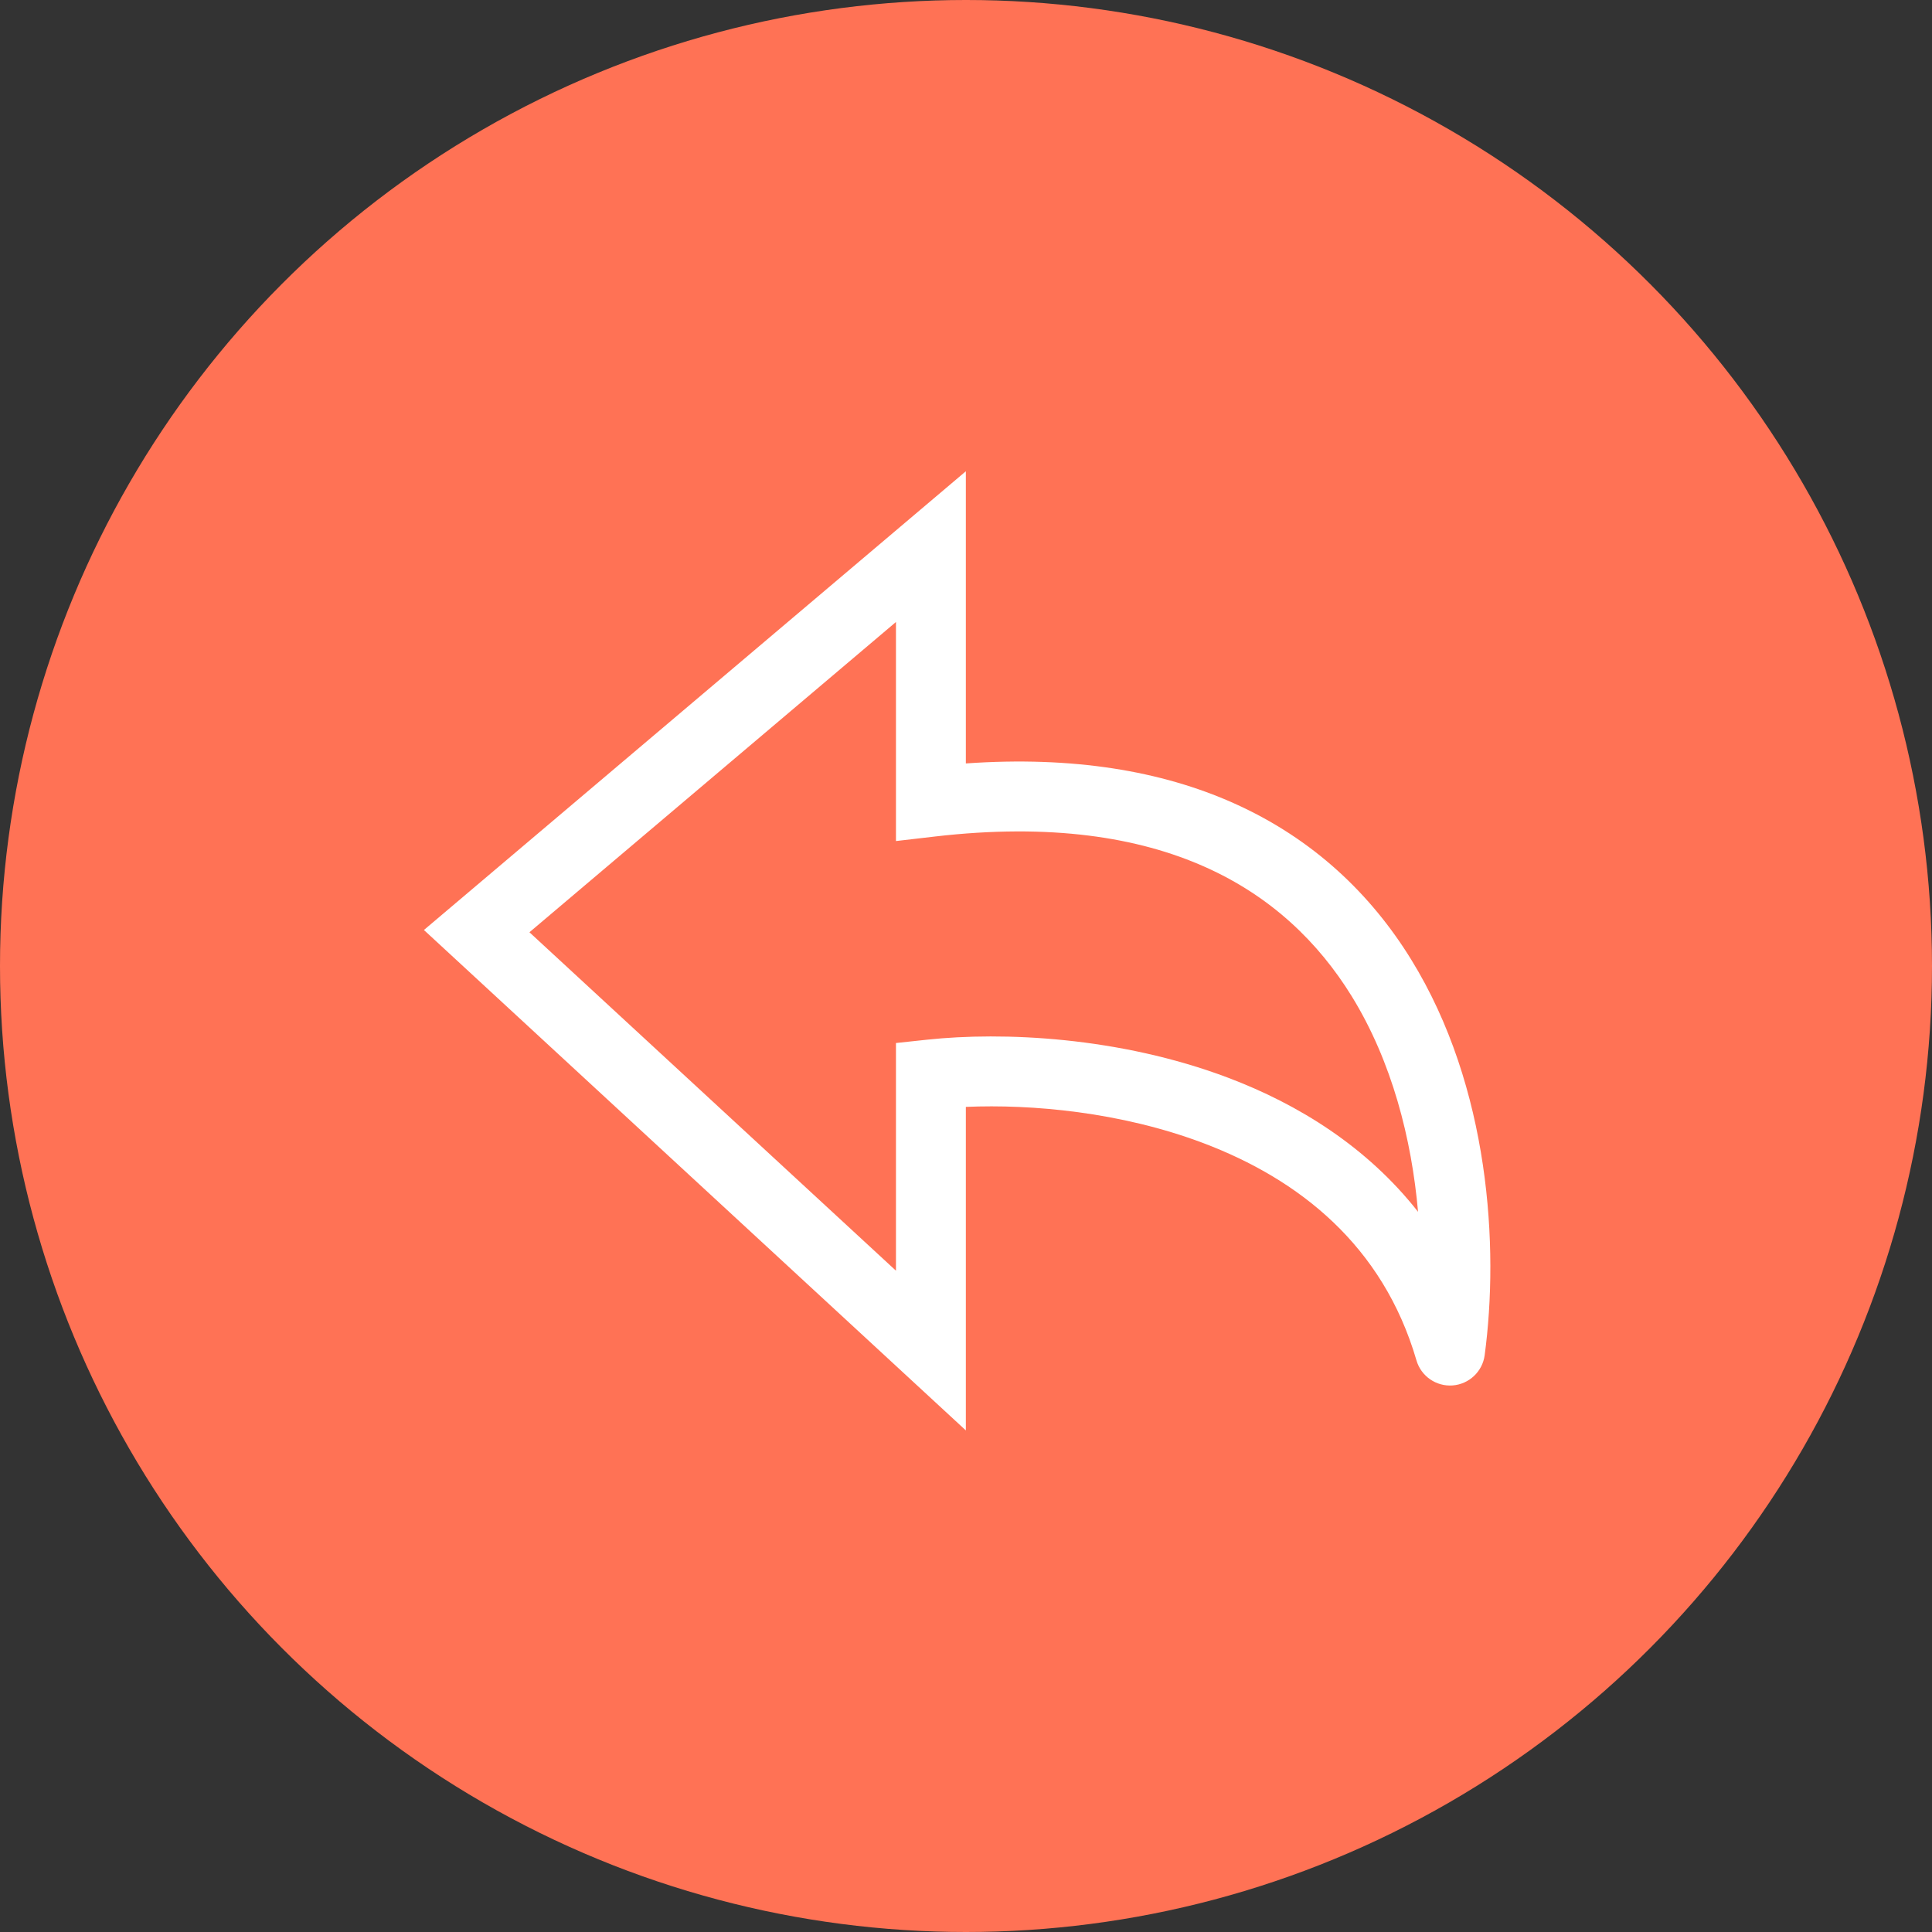 <svg width="52" height="52" viewBox="0 0 52 52" fill="none" xmlns="http://www.w3.org/2000/svg">
<rect x="0" y="0" width="52" height="52" fill="#333333" stroke="none"/>
<circle cx="26" cy="26" r="26" fill="#FF7255"/>
<path fill-rule="evenodd" clip-rule="evenodd" d="M25.996 12.684V20.548C28.886 20.345 31.262 20.752 33.195 21.613C35.362 22.579 36.911 24.089 37.982 25.826C40.101 29.262 40.349 33.574 39.96 36.476C39.901 36.916 39.541 37.255 39.098 37.289C38.655 37.322 38.248 37.041 38.124 36.614C37.221 33.516 34.959 31.738 32.383 30.765C30.162 29.927 27.766 29.716 25.996 29.792V38.5L11.41 25.031L25.996 12.684ZM14.25 25.092L24.115 34.201V28.073L24.956 27.983C26.976 27.767 30.118 27.899 33.048 29.005C34.95 29.723 36.796 30.869 38.167 32.616C37.995 30.66 37.468 28.577 36.381 26.813C35.486 25.363 34.213 24.127 32.429 23.332C30.639 22.534 28.275 22.154 25.164 22.515L24.115 22.637V16.741L14.25 25.092Z" fill="white"/>
</svg>
